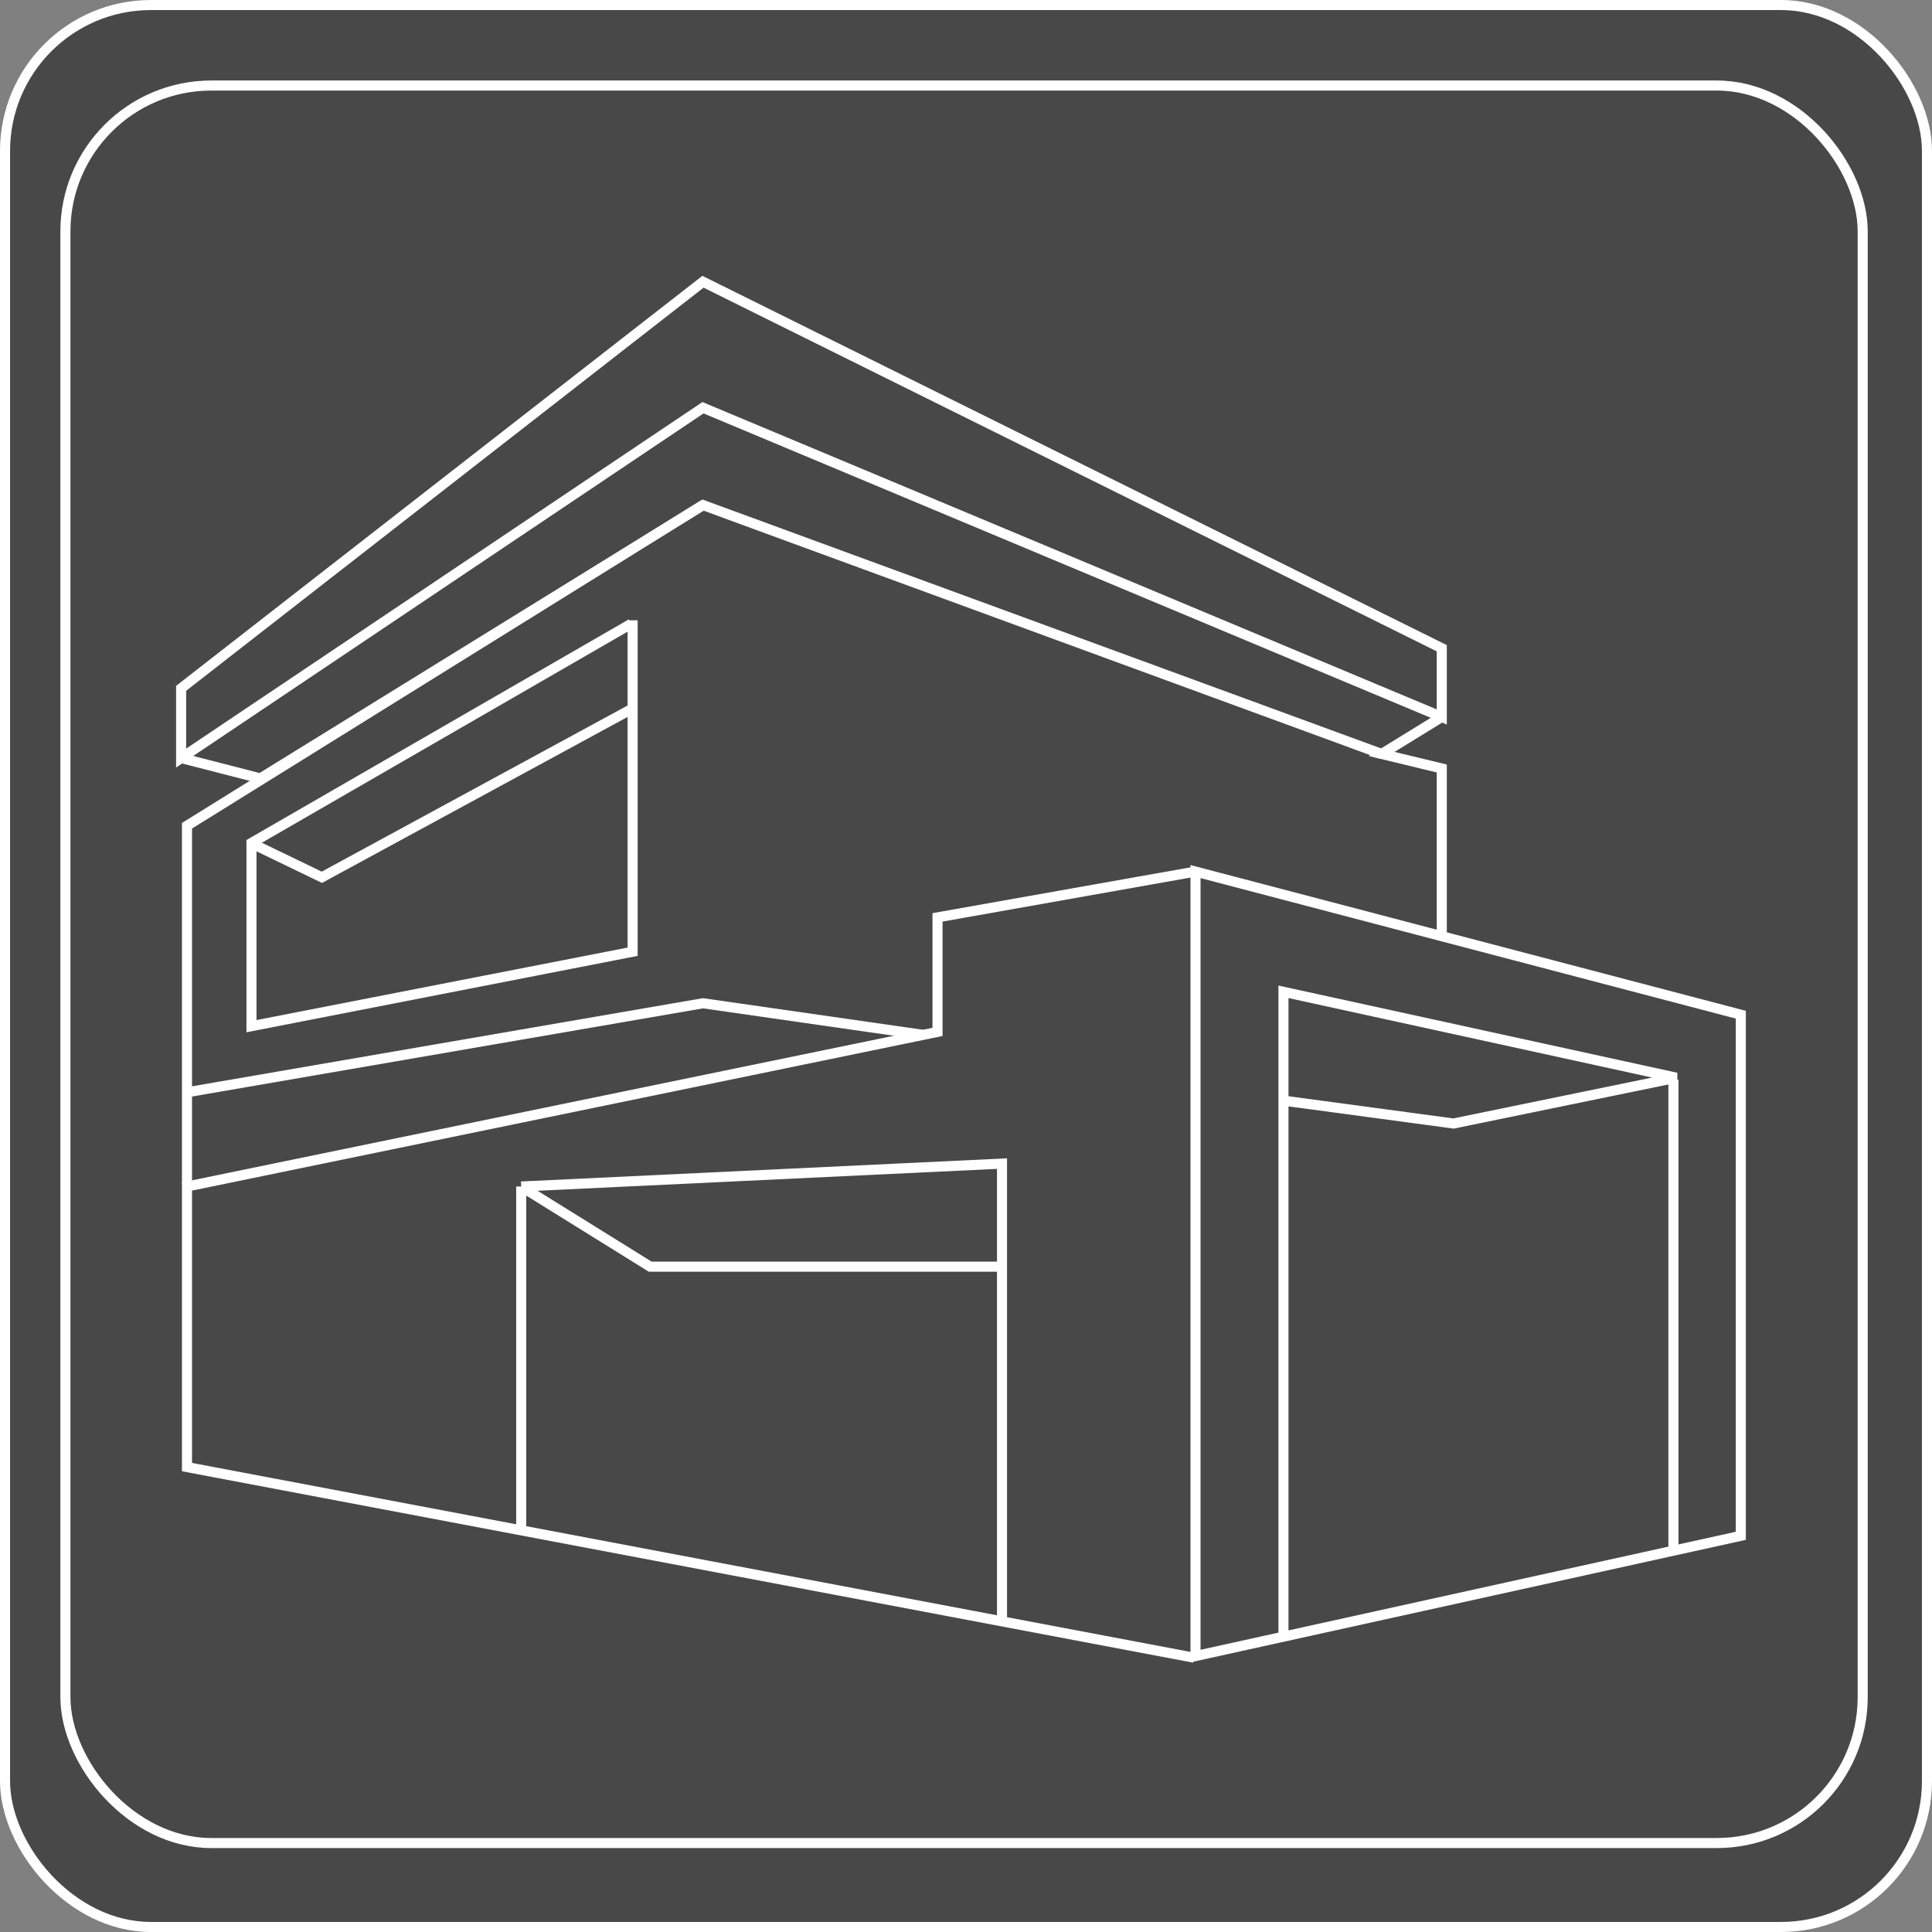 <svg width="192" height="192" viewBox="0 0 192 192" fill="none" xmlns="http://www.w3.org/2000/svg">
<rect x="0" y="0" width="192" height="192" fill="#808080" stroke="none"/>
<rect x="0.5" y="0.5" width="191" height="191" rx="14.5" fill="#484848" stroke="white"/>
<path d="M95.819 115.671C87.644 115.671 81.017 106.929 81.017 96.145C81.017 85.36 87.644 76.618 95.819 76.618C103.995 76.618 110.622 85.36 110.622 96.145C110.622 106.929 103.995 115.671 95.819 115.671ZM95.819 78.742C88.573 78.742 82.627 86.585 82.627 96.145C82.627 105.704 88.573 113.547 95.819 113.547C103.066 113.547 109.012 105.704 109.012 96.145C109.012 86.585 103.066 78.742 95.819 78.742Z" fill="#134563"/>
<path d="M87.954 95.001H103.685V97.288H87.954V95.001Z" fill="#134563"/>
<path d="M94.952 85.769H96.686V106.521H94.952V85.769Z" fill="#134563"/>
<rect x="6.5" y="8.5" width="178.613" height="174.66" rx="14.5" fill="#484848" stroke="white"/>
<path d="M91.738 102.844L69.861 99.703L18.829 108.508" stroke="white"/>
<path d="M18.583 117.648V82.062L69.861 50.194" stroke="white"/>
<path d="M62.739 70.479L31.985 87.184L25.042 83.83" stroke="white"/>
<path d="M62.868 61.646V94.582L24.992 101.98V83.769L62.739 61.983" stroke="white"/>
<path d="M18 75.334L25.871 77.357L69.861 50.194L137.305 74.929" stroke="white"/>
<path d="M143.282 71.25L69.861 40.52L18 75.334V68.404L69.861 28L143.282 64.421V71.25ZM143.282 71.25L137.305 74.929L143.282 76.371V93.135" stroke="white"/>
<path d="M99.579 161.338V125.881M51.797 117.914L99.579 115.637V125.881M51.797 117.914V152.058M51.797 117.914L64.617 125.881H99.579M166.303 107.294V153.819" stroke="white"/>
<path d="M118.808 86.615L93.169 91.167V102.549L18.583 117.914V145.798L118.664 164.742" stroke="white"/>
<path d="M167.88 153.756L118.808 164.578V86.615L173 100.841V152.627L167.88 153.756ZM167.88 153.756L127.549 162.65V109.378M127.549 109.378V98.565L166.59 107.101L144.447 111.654L127.549 109.378Z" stroke="white"/>
</svg>
